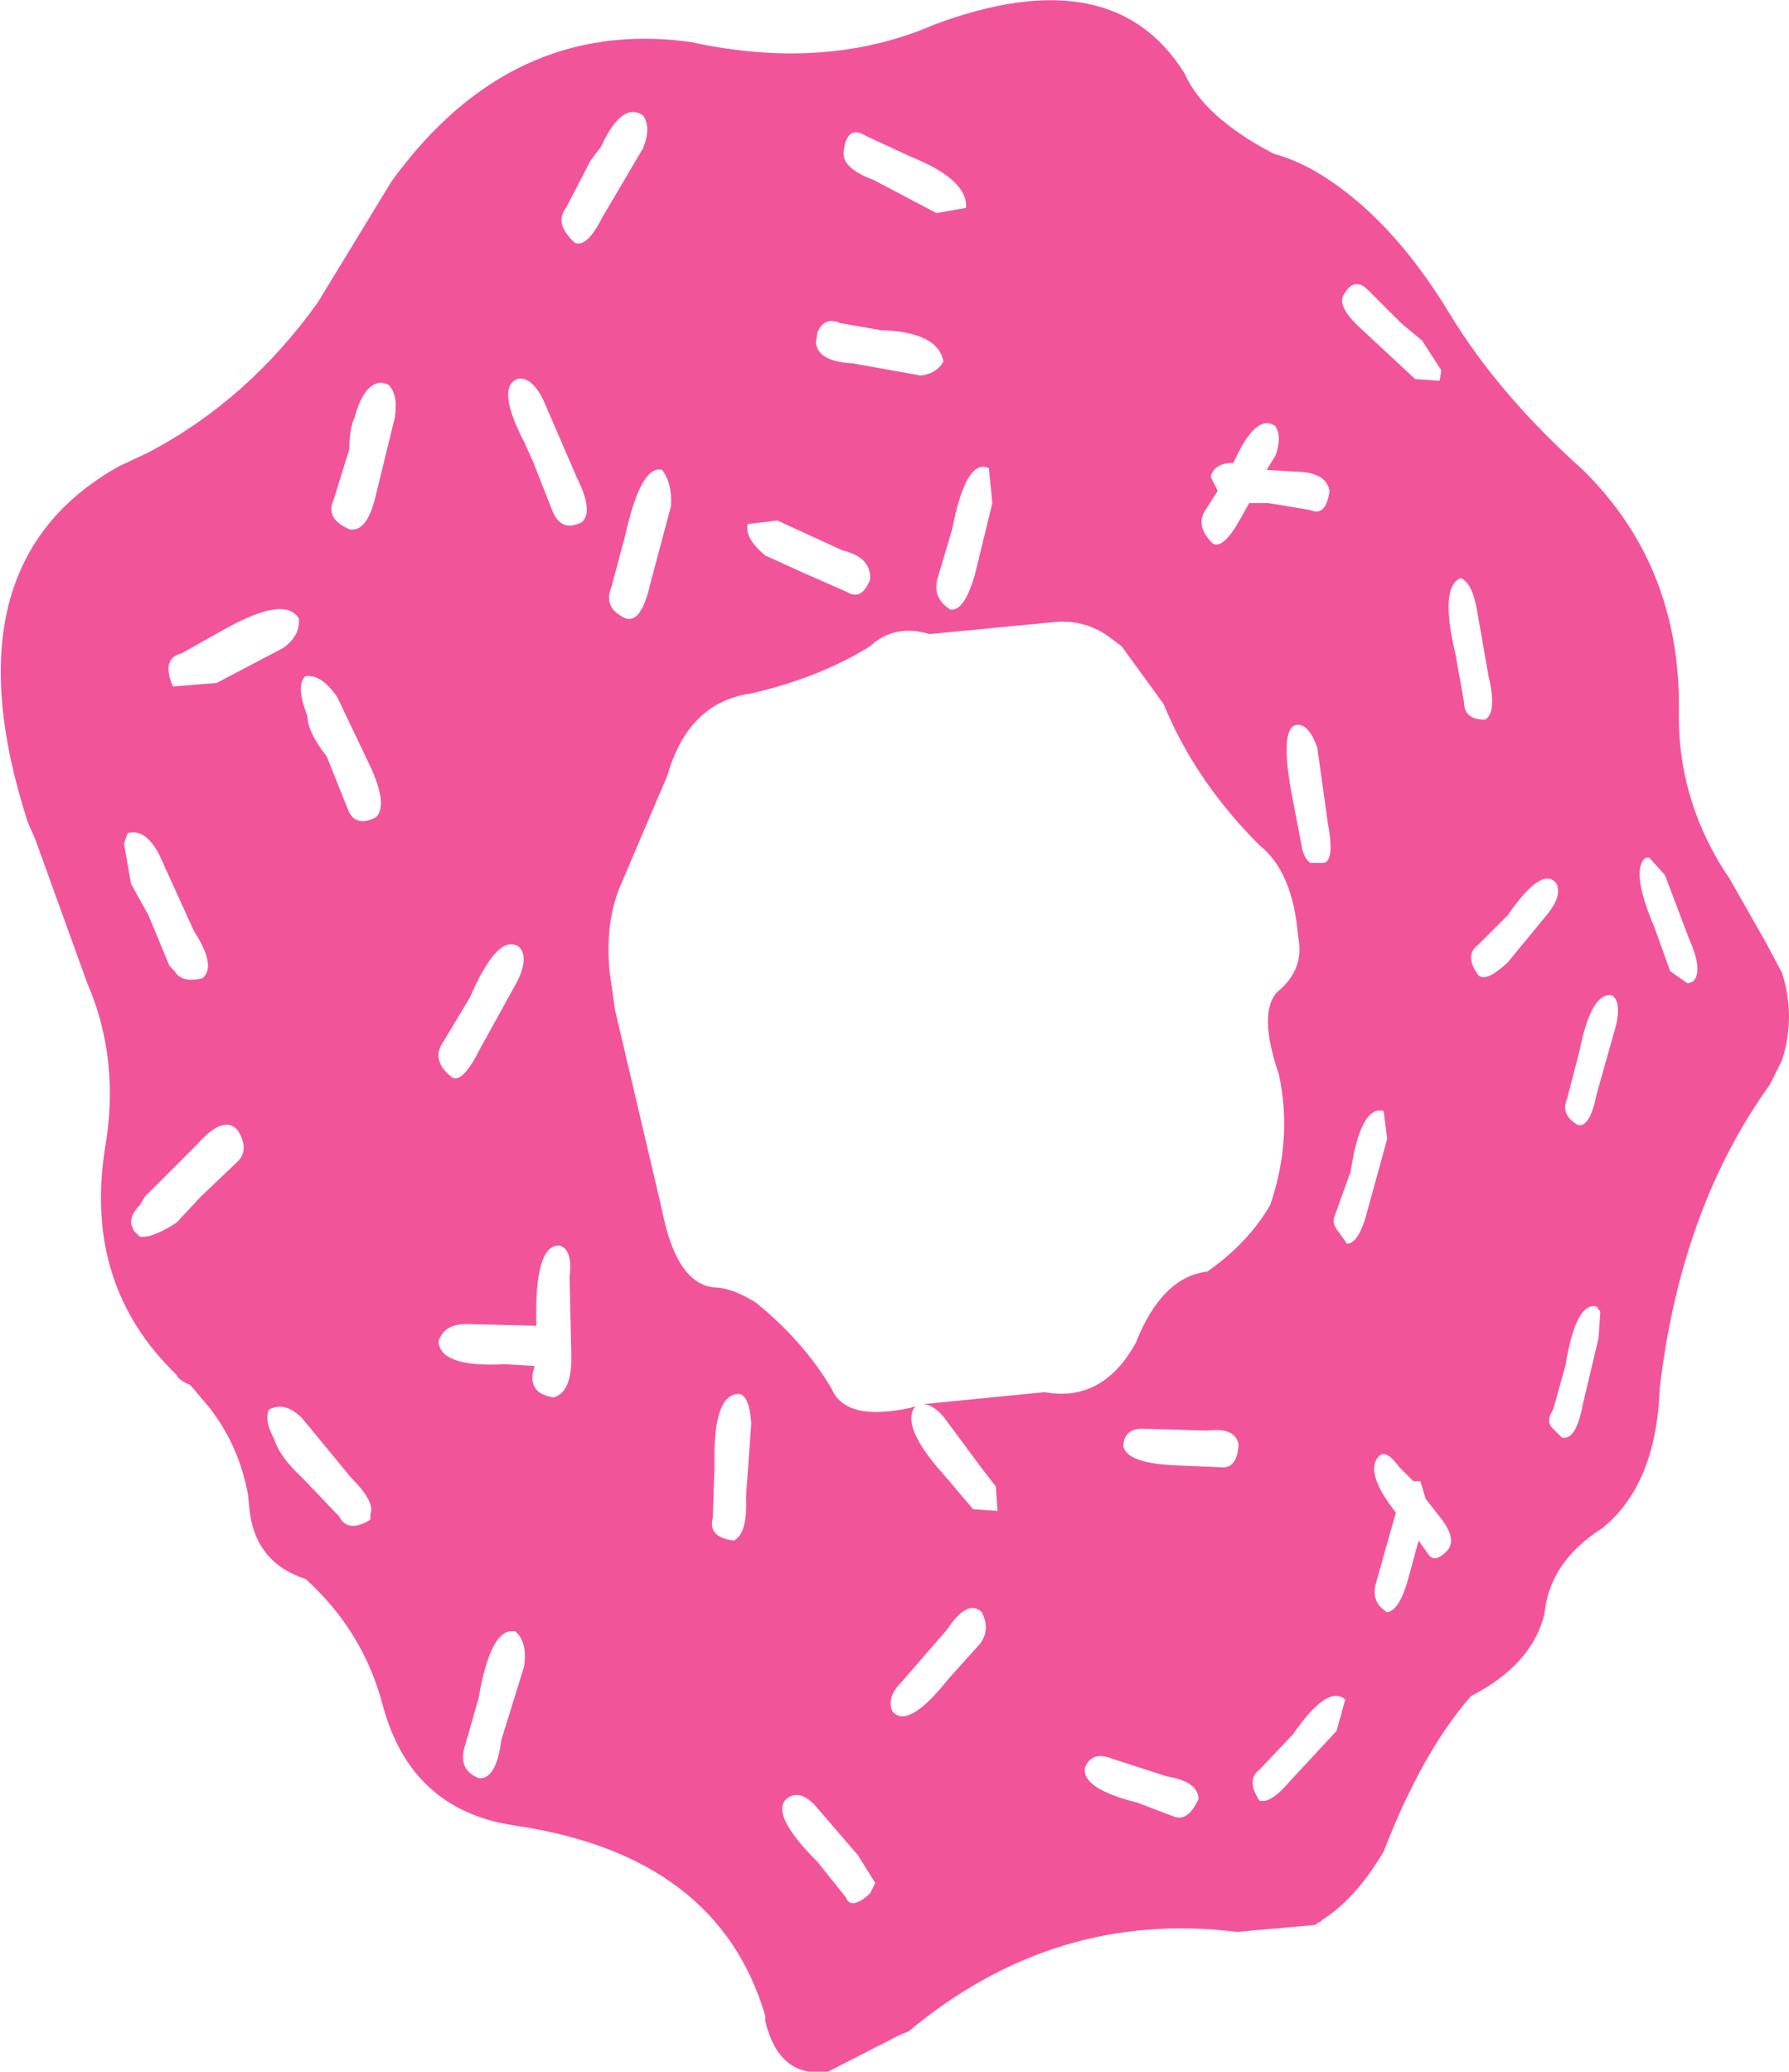 <?xml version="1.0" encoding="UTF-8" standalone="no"?>
<svg xmlns:xlink="http://www.w3.org/1999/xlink" height="59.3px" width="51.2px" xmlns="http://www.w3.org/2000/svg">
  <g transform="matrix(1.0, 0.0, 0.0, 1.0, 0.0, 0.0)">
    <path d="M38.45 8.45 Q38.25 8.8 39.05 9.5 L40.5 10.85 41.2 10.9 41.25 10.6 40.7 9.75 40.1 9.25 39.15 8.3 Q38.75 7.9 38.45 8.45 M48.35 26.9 L47.65 25.05 47.2 24.55 47.1 24.55 Q46.65 24.9 47.35 26.55 L47.8 27.8 48.3 28.15 48.45 28.1 Q48.75 27.8 48.35 26.9 M51.0 27.85 Q51.4 29.1 51.0 30.35 L50.65 31.05 Q48.1 34.6 47.5 39.75 47.4 42.5 45.85 43.75 44.35 44.7 44.2 46.2 43.85 47.65 42.1 48.55 40.7 50.15 39.6 53.0 38.8 54.35 37.85 54.95 L37.8 55.0 37.7 55.05 37.65 55.1 35.4 55.3 Q30.2 54.65 26.0 58.15 L25.75 58.25 23.7 59.3 Q22.3 59.5 21.9 57.85 L21.9 57.7 Q20.55 53.1 14.7 52.25 11.75 51.8 10.95 48.8 10.4 46.7 8.75 45.2 7.35 44.75 7.15 43.3 L7.1 42.8 Q6.85 41.4 6.0 40.3 L5.45 39.65 Q5.1 39.5 5.05 39.35 2.4 36.8 3.0 32.9 3.45 30.35 2.5 28.15 L1.0 24.0 0.8 23.55 Q-1.6 16.15 3.4 13.35 L4.25 12.95 Q7.1 11.45 9.1 8.65 L11.2 5.2 Q14.6 0.5 19.75 1.2 23.65 2.05 26.75 0.7 31.85 -1.2 33.9 2.1 34.45 3.35 36.45 4.4 37.0 4.55 37.55 4.85 39.75 6.1 41.5 9.0 42.9 11.3 45.3 13.45 48.1 16.2 48.05 20.35 48.0 22.75 49.3 24.85 L49.5 25.15 50.55 27.0 51.0 27.85 M41.9 20.1 Q41.9 20.6 42.5 20.6 42.85 20.4 42.6 19.35 L42.25 17.35 Q42.1 16.65 41.8 16.55 41.2 16.8 41.65 18.7 L41.9 20.1 M46.15 28.5 Q45.55 28.35 45.2 30.1 L44.85 31.45 Q44.65 31.9 45.15 32.2 45.5 32.3 45.7 31.3 L46.25 29.35 Q46.4 28.7 46.15 28.5 M43.15 27.55 L44.3 26.15 Q44.7 25.65 44.55 25.3 44.15 24.75 43.15 26.2 L42.3 27.05 Q41.9 27.35 42.3 27.9 42.5 28.15 43.15 27.55 M45.75 38.3 L45.8 37.55 45.7 37.4 Q45.1 37.25 44.8 39.1 L44.45 40.35 Q44.25 40.65 44.4 40.85 L44.7 41.15 Q45.1 41.25 45.3 40.2 L45.75 38.3 M40.8 42.9 L40.65 42.4 40.45 42.4 40.05 42.0 Q39.65 41.45 39.45 41.7 39.05 42.15 39.95 43.3 L39.75 44.0 39.4 45.25 Q39.2 45.85 39.7 46.15 40.05 46.1 40.3 45.2 L40.6 44.1 40.85 44.45 Q41.05 44.8 41.45 44.35 41.7 44.0 41.15 43.35 L40.8 42.9 M24.15 4.3 Q24.05 4.8 25.0 5.15 L26.8 6.1 27.65 5.95 Q27.7 5.15 26.1 4.5 L24.8 3.9 Q24.25 3.55 24.15 4.3 M26.2 40.25 Q25.75 40.8 27.0 42.2 L27.85 43.2 28.55 43.25 28.5 42.55 28.15 42.1 27.0 40.55 Q26.65 40.15 26.35 40.2 L29.9 39.85 Q31.55 40.15 32.5 38.45 33.25 36.55 34.55 36.4 35.7 35.6 36.35 34.5 37.0 32.6 36.6 30.75 36.0 29.0 36.55 28.4 37.35 27.75 37.15 26.8 37.0 24.95 36.05 24.2 34.2 22.35 33.3 20.15 L32.1 18.5 31.7 18.2 Q31.05 17.75 30.25 17.8 L26.6 18.15 Q25.6 17.85 24.9 18.5 23.45 19.4 21.5 19.85 19.7 20.1 19.1 22.2 L17.8 25.25 Q17.3 26.35 17.45 27.85 L17.6 28.9 18.95 34.65 Q19.35 36.7 20.4 36.85 20.95 36.85 21.65 37.3 23.0 38.4 23.8 39.75 24.2 40.7 26.05 40.3 L26.2 40.25 M23.35 9.8 Q23.4 10.35 24.4 10.4 L26.35 10.75 Q26.8 10.7 27.0 10.35 26.85 9.5 25.2 9.45 L24.05 9.25 Q23.6 9.05 23.4 9.5 L23.35 9.8 M27.2 17.45 Q27.6 17.5 27.9 16.45 L28.4 14.4 28.3 13.4 Q27.65 13.1 27.25 15.15 L26.85 16.5 Q26.65 17.1 27.2 17.45 M24.25 16.95 Q24.65 17.2 24.9 16.6 24.95 15.95 24.1 15.75 L22.25 14.9 21.4 15.0 Q21.3 15.4 21.9 15.9 L23.0 16.4 24.25 16.95 M35.75 14.4 L36.3 14.4 37.5 14.6 Q37.95 14.8 38.05 14.05 37.95 13.5 37.05 13.5 L36.25 13.45 36.5 13.05 Q36.7 12.5 36.5 12.2 35.95 11.8 35.3 13.25 34.75 13.25 34.65 13.65 L34.85 14.05 34.5 14.6 Q34.2 15.05 34.7 15.55 35.0 15.75 35.5 14.85 L35.75 14.4 M37.7 21.4 Q37.45 20.7 37.1 20.75 36.6 20.85 37.0 22.9 L37.25 24.2 Q37.3 24.55 37.5 24.7 L37.9 24.7 Q38.2 24.6 38.0 23.55 L37.7 21.4 M16.9 4.6 L16.2 5.95 Q15.85 6.4 16.45 6.95 16.8 7.1 17.25 6.2 L18.4 4.25 Q18.65 3.65 18.4 3.3 17.8 2.9 17.2 4.2 L16.9 4.6 M15.55 11.45 Q15.2 10.75 14.8 10.85 14.2 11.1 15.0 12.65 L15.25 13.2 15.8 14.6 Q16.05 15.25 16.65 14.95 17.0 14.65 16.5 13.65 L15.55 11.45 M11.1 11.0 L10.9 10.95 Q10.4 11.0 10.15 11.95 10.0 12.25 10.0 12.85 L9.55 14.3 Q9.3 14.85 10.0 15.15 10.5 15.25 10.75 14.2 L11.3 11.95 Q11.4 11.25 11.1 11.0 M5.2 18.7 Q4.6 18.85 4.95 19.65 L6.2 19.55 8.1 18.55 Q8.6 18.2 8.55 17.7 8.15 17.05 6.45 18.0 L5.2 18.7 M3.55 24.15 L3.75 25.3 4.25 26.2 4.85 27.65 5.0 27.8 Q5.2 28.15 5.8 28.0 6.2 27.65 5.55 26.65 L4.55 24.45 Q4.15 23.7 3.65 23.85 L3.55 24.15 M8.8 20.5 Q8.8 20.95 9.35 21.65 L9.95 23.15 Q10.15 23.7 10.75 23.4 11.1 23.1 10.65 22.05 L9.65 19.95 Q9.2 19.3 8.75 19.35 8.45 19.6 8.8 20.5 M18.95 13.45 Q18.35 13.3 17.9 15.3 L17.5 16.8 Q17.25 17.4 17.9 17.7 18.35 17.85 18.6 16.75 L19.2 14.5 Q19.25 13.85 18.95 13.45 M14.85 27.1 Q14.25 26.7 13.45 28.55 L12.7 29.8 Q12.3 30.35 12.95 30.85 13.25 31.0 13.75 30.0 L14.8 28.1 Q15.15 27.4 14.85 27.1 M15.3 39.1 L15.25 39.3 Q15.15 39.9 15.85 40.0 16.35 39.85 16.35 38.9 L16.35 38.75 16.3 36.55 Q16.4 35.75 16.0 35.65 15.3 35.65 15.35 37.85 L15.35 37.95 13.35 37.9 Q12.7 37.9 12.55 38.4 12.6 39.15 14.45 39.05 L15.3 39.1 M4.0 34.5 Q3.6 34.9 3.85 35.25 L4.0 35.4 Q4.35 35.45 5.05 35.0 L5.75 34.25 6.8 33.25 Q7.15 32.9 6.8 32.35 6.4 31.9 5.65 32.75 L4.15 34.25 4.0 34.5 M15.0 47.7 Q15.1 47.0 14.75 46.7 14.05 46.55 13.7 48.6 L13.3 50.0 Q13.1 50.65 13.7 50.9 14.2 50.95 14.35 49.8 L15.0 47.7 M9.7 43.4 Q9.95 43.9 10.6 43.5 L10.6 43.35 Q10.75 43.0 10.05 42.3 L8.65 40.6 Q8.15 40.1 7.7 40.35 7.55 40.65 7.85 41.2 8.0 41.7 8.65 42.3 L9.7 43.4 M39.6 31.8 Q39.05 31.65 38.75 33.0 L38.65 33.55 38.2 34.8 Q38.1 35.0 38.3 35.25 L38.55 35.6 Q38.9 35.6 39.15 34.6 L39.7 32.6 39.6 31.8 M20.45 41.95 L20.4 43.45 Q20.25 44.0 21.0 44.1 21.4 43.9 21.35 42.85 L21.5 40.75 Q21.45 39.95 21.15 39.9 20.4 39.9 20.45 41.95 M28.05 47.05 Q28.35 46.65 28.1 46.15 27.7 45.75 27.1 46.65 L25.8 48.15 Q25.35 48.6 25.55 49.0 26.0 49.5 27.15 48.05 L28.05 47.05 M32.15 41.35 L32.15 41.4 Q32.25 41.9 33.75 41.95 L34.95 42.0 Q35.4 42.05 35.45 41.35 35.35 40.85 34.55 40.95 L32.8 40.9 Q32.2 40.85 32.15 41.35 M36.95 50.95 L38.25 49.55 38.5 48.65 Q38.0 48.2 37.0 49.65 L36.05 50.65 Q35.65 50.95 36.05 51.55 L36.1 51.55 Q36.4 51.6 36.95 50.95 M33.4 50.85 L31.85 50.35 Q31.25 50.1 31.05 50.6 30.95 51.2 32.55 51.6 L33.6 52.0 Q34.0 52.15 34.3 51.5 34.3 51.0 33.4 50.85 M25.05 53.9 L24.55 53.1 23.3 51.65 Q22.85 51.2 22.5 51.5 22.05 51.95 23.4 53.3 L24.2 54.3 Q24.35 54.7 24.9 54.2 L25.05 53.9" fill="#f2549a" fill-rule="evenodd" stroke="none"/>
  </g>
</svg>
